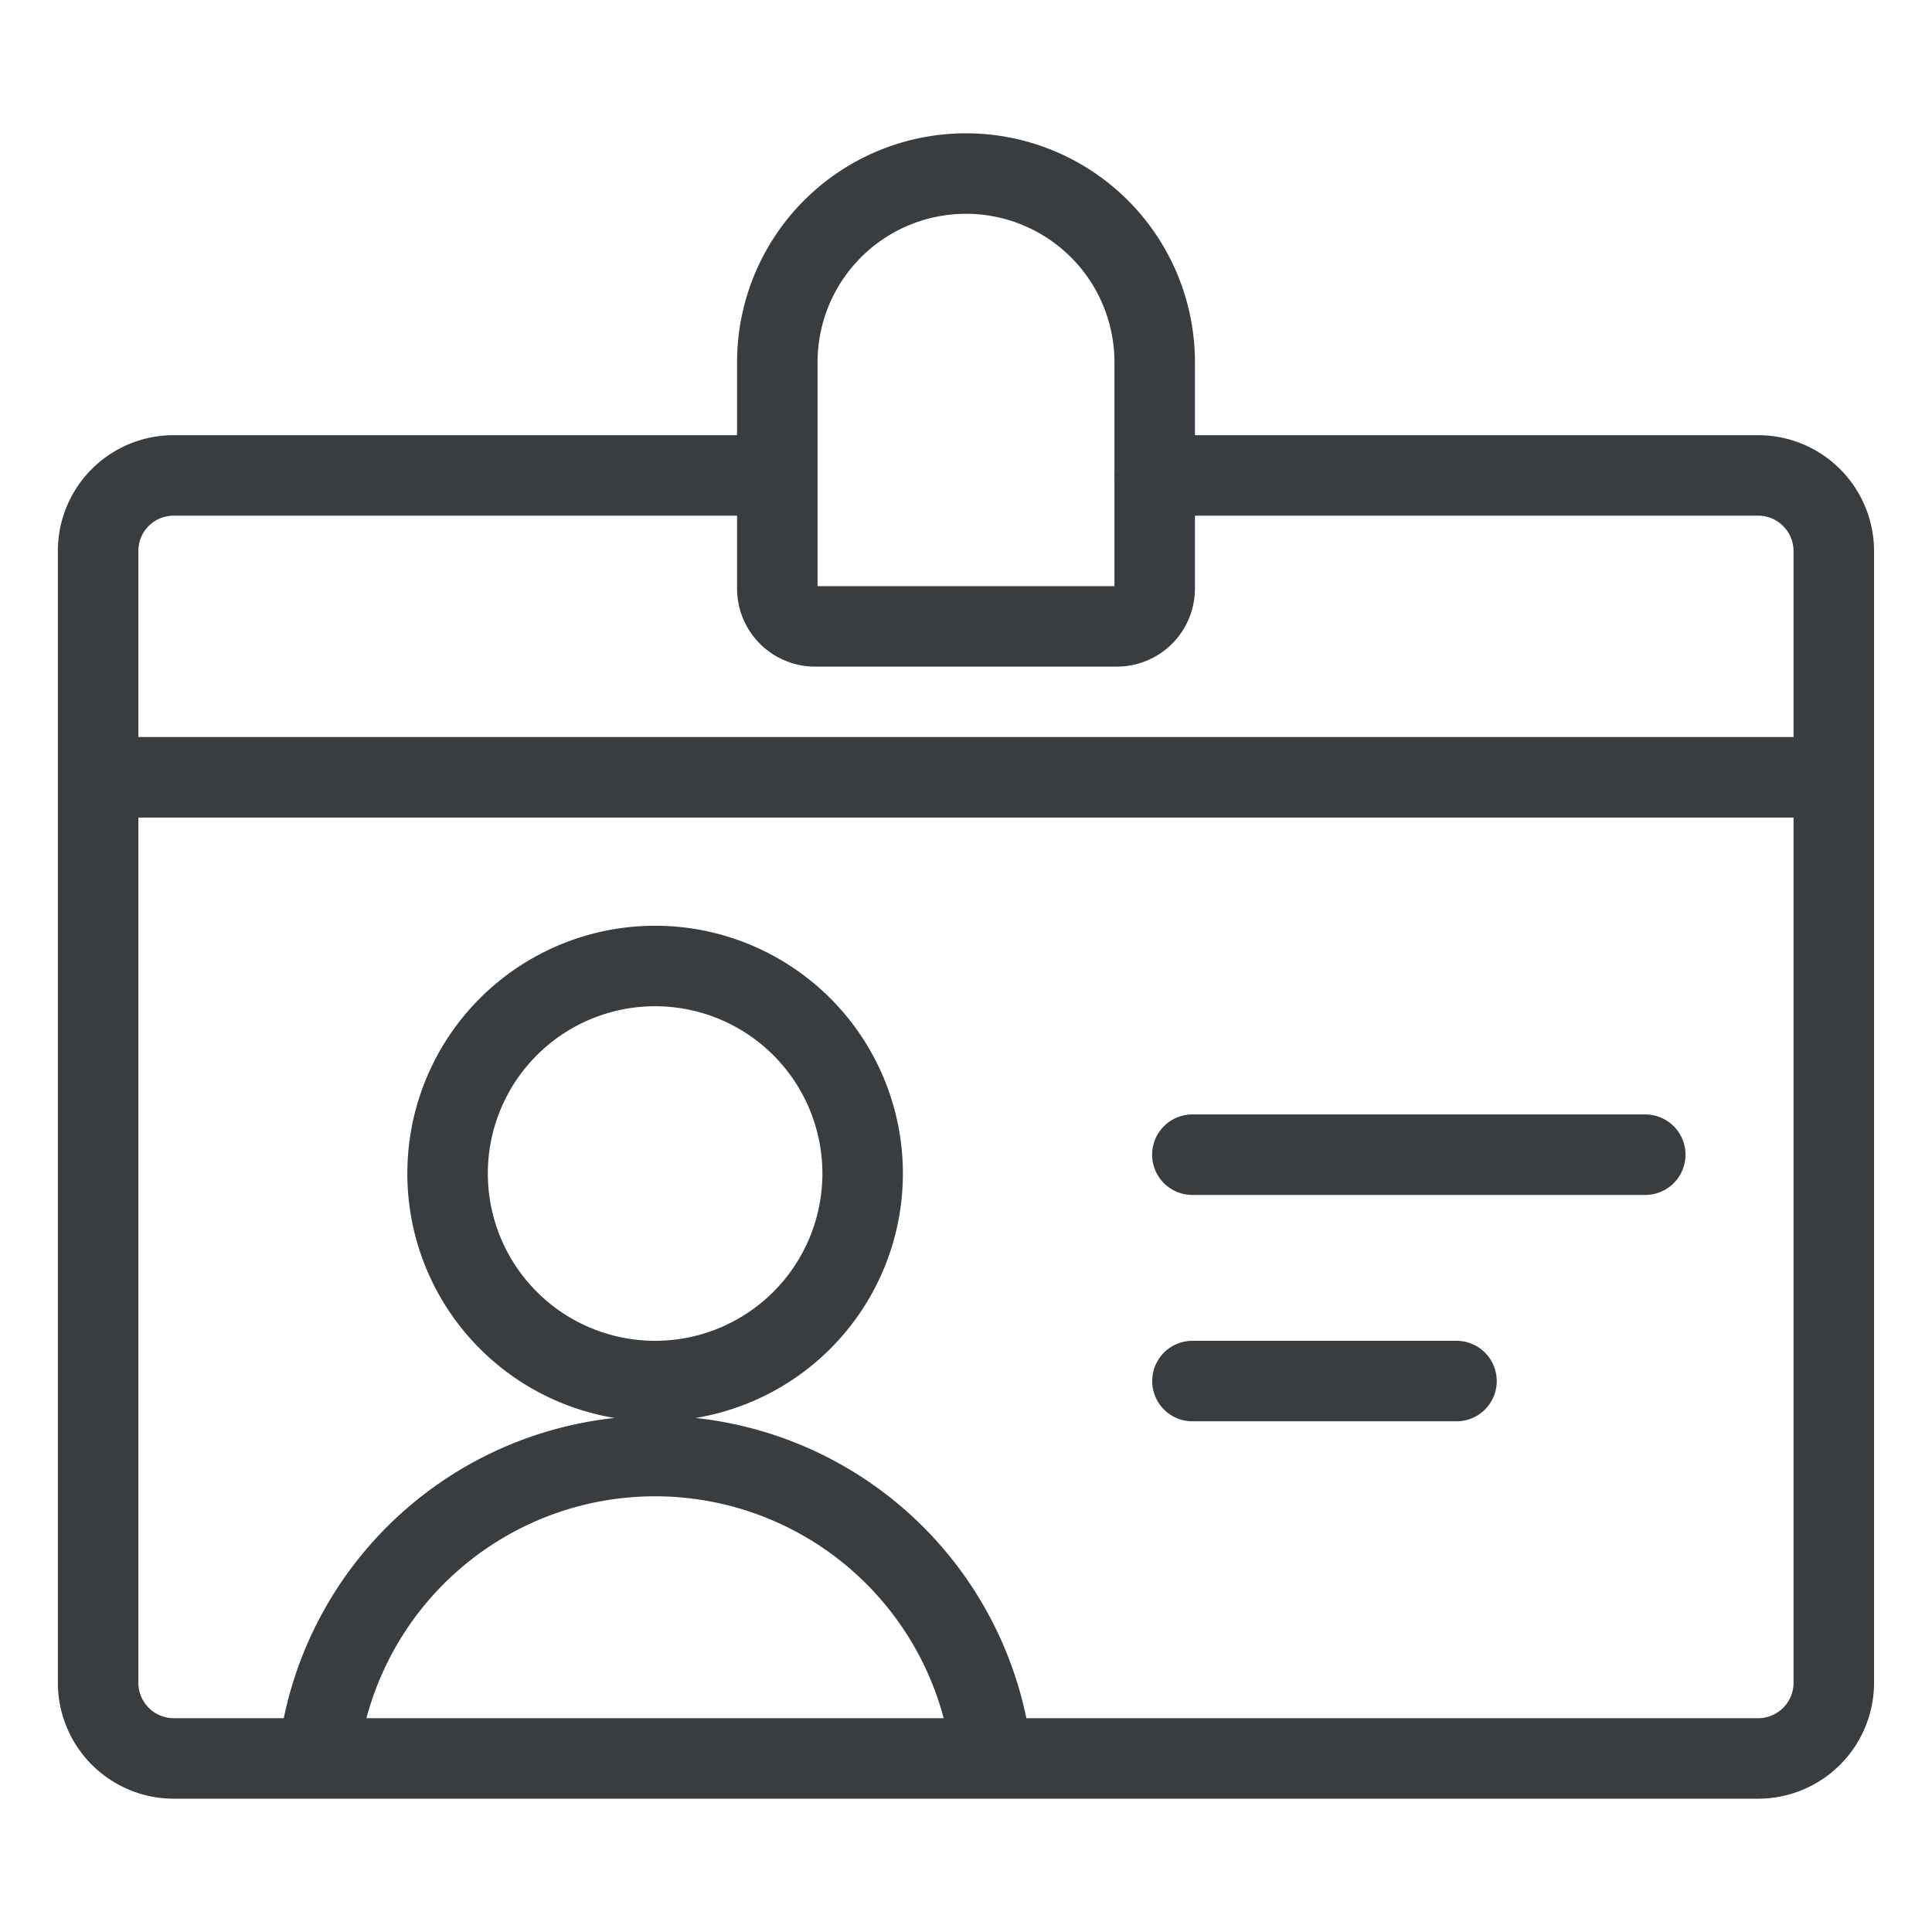 <svg viewBox="0 0 24 24" fill="none" xmlns="http://www.w3.org/2000/svg"><path d="M12.323 21.844a4.21 4.21 0 0 0-8.371 0M1.219 9.656H22.78m-8.437-3.75h7.5a.94.94 0 0 1 .937.938v14.062a.94.94 0 0 1-.937.938H2.156a.94.94 0 0 1-.937-.938V6.844a.937.937 0 0 1 .937-.938h7.5m5.156 8.438h5.626m-5.625 2.812h3.28m-9.955 0a2.578 2.578 0 1 0 0-5.156 2.578 2.578 0 0 0 0 5.156m6.206-9.843a.47.47 0 0 1-.469.468h-3.75a.47.47 0 0 1-.469-.468V4.5a2.344 2.344 0 0 1 4.688 0z" stroke="#3A3D40" stroke-linecap="round" stroke-linejoin="round"/></svg>
